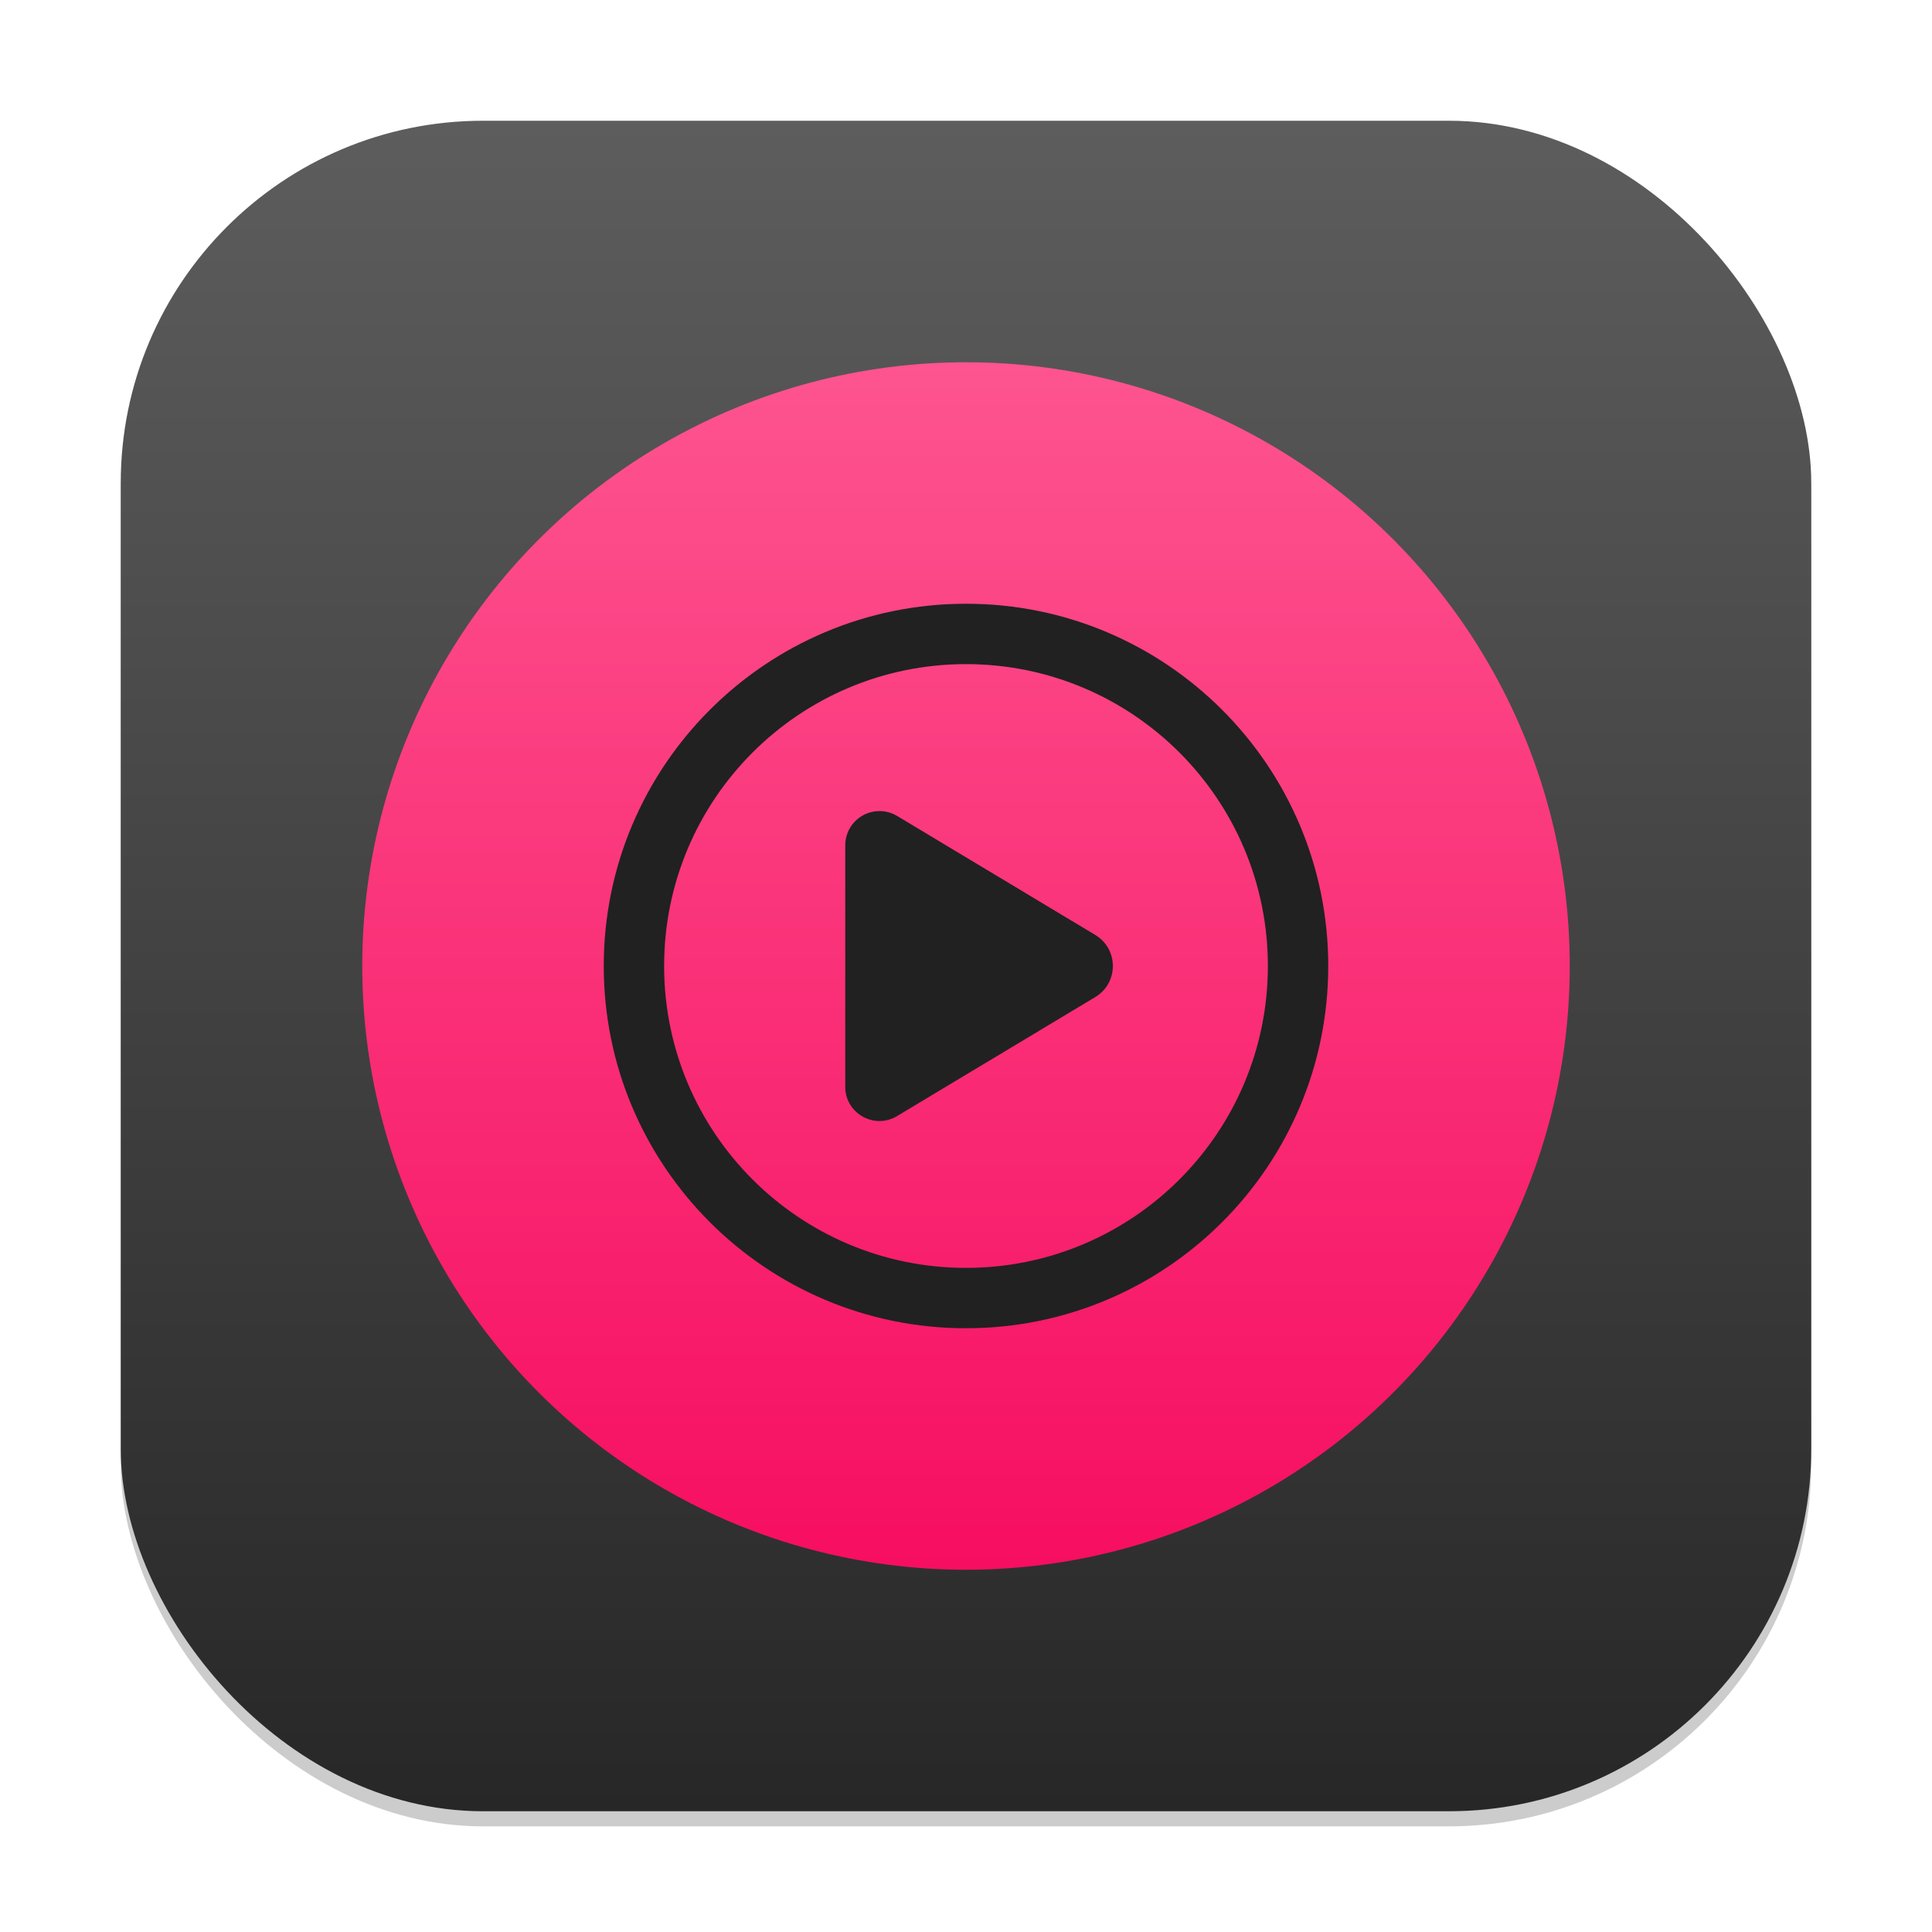 <?xml version="1.0" encoding="UTF-8" standalone="no"?>
<!-- Created with Inkscape (http://www.inkscape.org/) -->

<svg
   width="128"
   height="128"
   viewBox="0 0 128 128"
   version="1.1"
   id="svg1"
   inkscape:version="1.4.2 (ebf0e940d0, 2025-05-08)"
   sodipodi:docname="cider.svg"
   xmlns:inkscape="http://www.inkscape.org/namespaces/inkscape"
   xmlns:sodipodi="http://sodipodi.sourceforge.net/DTD/sodipodi-0.dtd"
   xmlns:xlink="http://www.w3.org/1999/xlink"
   xmlns="http://www.w3.org/2000/svg"
   xmlns:svg="http://www.w3.org/2000/svg">
  <sodipodi:namedview
     id="namedview1"
     pagecolor="#ffffff"
     bordercolor="#000000"
     borderopacity="0.25"
     inkscape:showpageshadow="2"
     inkscape:pageopacity="0.0"
     inkscape:pagecheckerboard="0"
     inkscape:deskcolor="#d1d1d1"
     inkscape:document-units="px"
     inkscape:zoom="6.140625"
     inkscape:cx="63.918575"
     inkscape:cy="64"
     inkscape:window-width="1920"
     inkscape:window-height="1011"
     inkscape:window-x="0"
     inkscape:window-y="0"
     inkscape:window-maximized="1"
     inkscape:current-layer="svg1" />
  <defs
     id="defs1">
    <linearGradient
       inkscape:collect="always"
       xlink:href="#4852"
       id="linearGradient4"
       x1="16"
       y1="30"
       x2="16"
       y2="2"
       gradientUnits="userSpaceOnUse"
       gradientTransform="scale(4)" />
    <linearGradient
       inkscape:collect="always"
       id="4852">
      <stop
         style="stop-color:#272727;stop-opacity:1;"
         offset="0"
         id="stop14555" />
      <stop
         style="stop-color:#5d5d5d;stop-opacity:1;"
         offset="1"
         id="stop14557" />
    </linearGradient>
    <linearGradient
       inkscape:collect="always"
       xlink:href="#linearGradient1"
       id="linearGradient3"
       x1="8"
       y1="22"
       x2="8"
       y2="-6"
       gradientUnits="userSpaceOnUse"
       gradientTransform="matrix(4,0,0,4,32,32)" />
    <linearGradient
       id="linearGradient1"
       inkscape:collect="always">
      <stop
         style="stop-color:#f50057;stop-opacity:1;"
         offset="0"
         id="stop1" />
      <stop
         style="stop-color:#ff6299;stop-opacity:1;"
         offset="1"
         id="stop2" />
    </linearGradient>
  </defs>
  <rect
     style="opacity:0.2;fill:#000000;stroke-width:7"
     id="rect1"
     width="112"
     height="112"
     x="8"
     y="9"
     ry="24" />
  <rect
     style="fill:url(#linearGradient4);stroke-width:4"
     id="rect2"
     width="112"
     height="112"
     x="8"
     y="8"
     ry="24" />
  <circle
     style="fill:url(#linearGradient3);fill-opacity:1;stroke-width:4;stroke-linecap:round"
     id="path287"
     cx="64"
     cy="64"
     r="40" />
  <path
     d="M 64,40 C 50.745,40 40,50.745 40,64 40,77.255 50.745,88 64,88 77.255,88 88,77.255 88,64 88,50.745 77.255,40 64,40 Z m -0.039,4 H 64 C 75.046,44 84,52.954 84,64 84,75.046 75.046,84 64,84 52.954,84 44,75.046 44,64 44,52.97 52.931,44.022 63.961,44 Z M 58.125,53.742 C 56.932,53.816 56.001,54.804 56,56 v 8 8 c -0.002,1.762 1.919,2.851 3.43,1.945 L 66,70 72.57,66.055 c 1.546,-0.933 1.546,-3.176 0,-4.109 L 66,58 59.43,54.055 c -0.393,-0.234 -0.848,-0.342 -1.305,-0.313 z"
     style="fill:#212121;stroke-width:4"
     id="path1" />
</svg>
